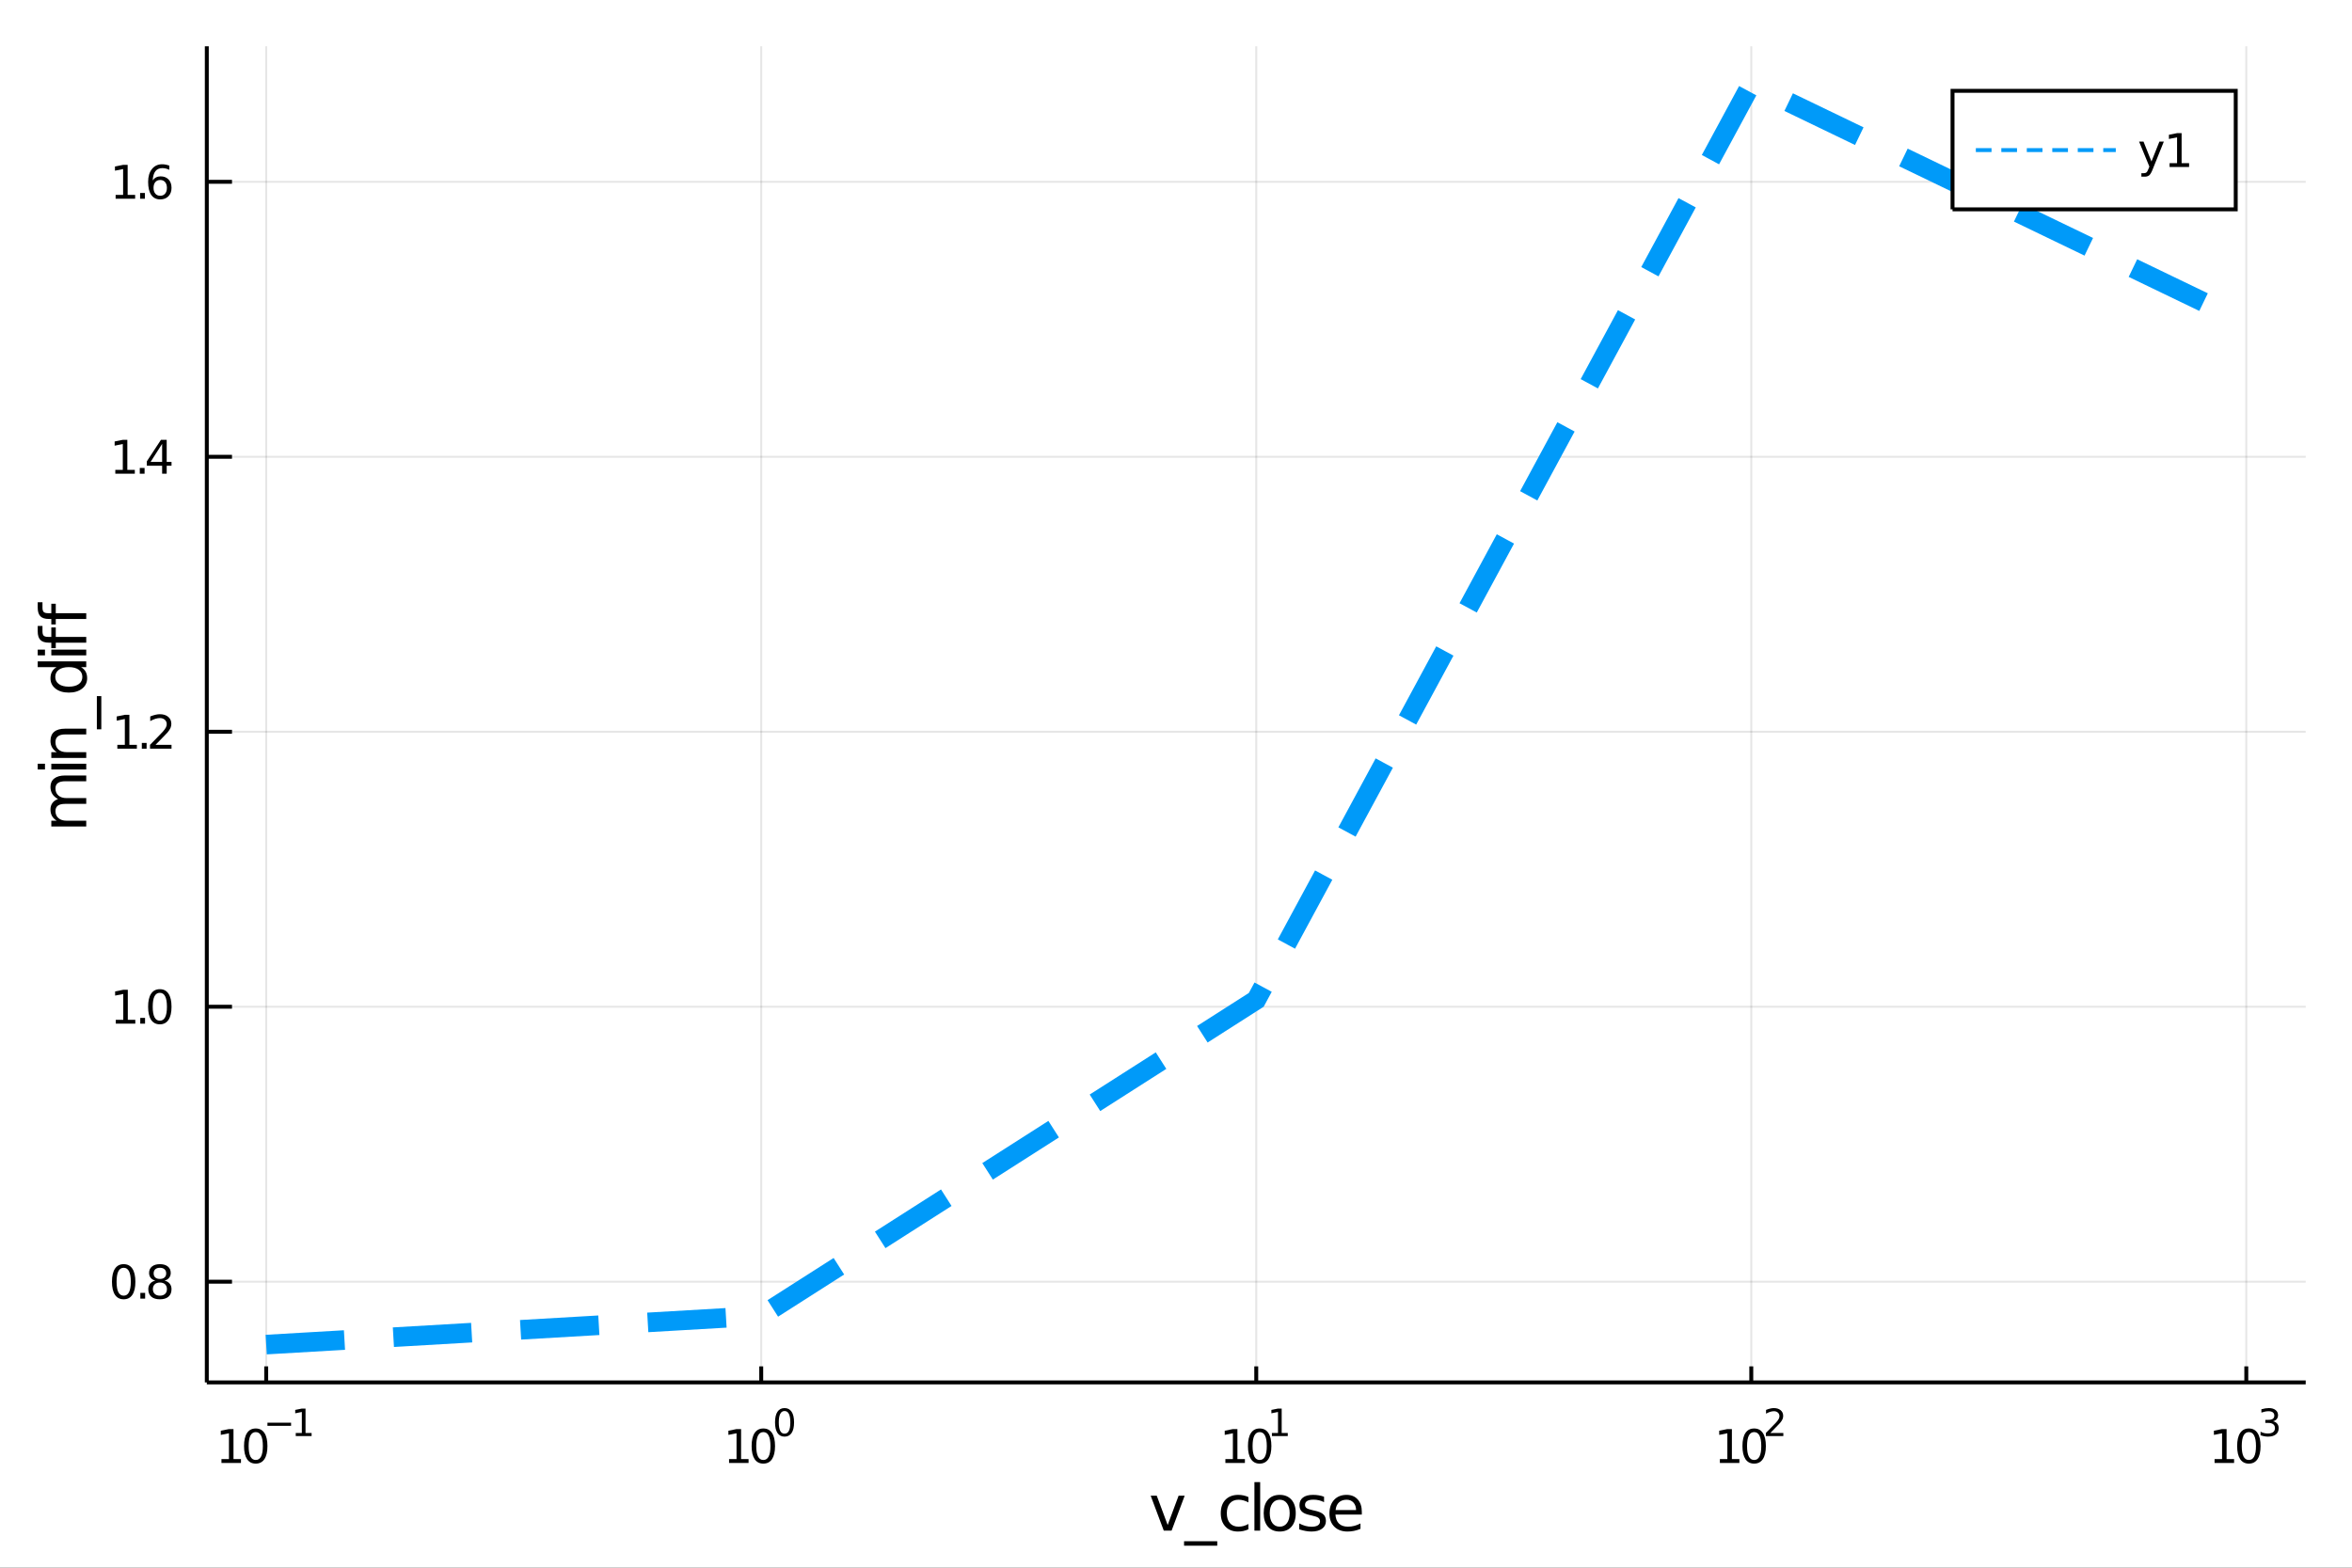 <?xml version="1.0" encoding="utf-8"?>
<svg xmlns="http://www.w3.org/2000/svg" xmlns:xlink="http://www.w3.org/1999/xlink" width="600" height="400" viewBox="0 0 2400 1600">
<rect x="0" y="0" width="2400" height="1600" fill="#333333" stroke="none"/>
<defs>
  <clipPath id="clip690">
    <rect x="0" y="0" width="2400" height="1600"/>
  </clipPath>
</defs>
<path clip-path="url(#clip690)" d="
M0 1600 L2400 1600 L2400 0 L0 0  Z
  " fill="#ffffff" fill-rule="evenodd" fill-opacity="1"/>
<defs>
  <clipPath id="clip691">
    <rect x="480" y="0" width="1681" height="1600"/>
  </clipPath>
</defs>
<path clip-path="url(#clip690)" d="
M211.024 1410.9 L2352.76 1410.9 L2352.76 47.244 L211.024 47.244  Z
  " fill="#ffffff" fill-rule="evenodd" fill-opacity="1"/>
<defs>
  <clipPath id="clip692">
    <rect x="211" y="47" width="2143" height="1365"/>
  </clipPath>
</defs>
<polyline clip-path="url(#clip692)" style="stroke:#000000; stroke-width:2; stroke-opacity:0.1; fill:none" points="
  271.639,1410.9 271.639,47.244 
  "/>
<polyline clip-path="url(#clip692)" style="stroke:#000000; stroke-width:2; stroke-opacity:0.1; fill:none" points="
  776.764,1410.9 776.764,47.244 
  "/>
<polyline clip-path="url(#clip692)" style="stroke:#000000; stroke-width:2; stroke-opacity:0.1; fill:none" points="
  1281.89,1410.9 1281.89,47.244 
  "/>
<polyline clip-path="url(#clip692)" style="stroke:#000000; stroke-width:2; stroke-opacity:0.1; fill:none" points="
  1787.02,1410.9 1787.02,47.244 
  "/>
<polyline clip-path="url(#clip692)" style="stroke:#000000; stroke-width:2; stroke-opacity:0.1; fill:none" points="
  2292.14,1410.9 2292.14,47.244 
  "/>
<polyline clip-path="url(#clip690)" style="stroke:#000000; stroke-width:4; stroke-opacity:1; fill:none" points="
  211.024,1410.9 2352.76,1410.9 
  "/>
<polyline clip-path="url(#clip690)" style="stroke:#000000; stroke-width:4; stroke-opacity:1; fill:none" points="
  271.639,1410.9 271.639,1394.53 
  "/>
<polyline clip-path="url(#clip690)" style="stroke:#000000; stroke-width:4; stroke-opacity:1; fill:none" points="
  776.764,1410.9 776.764,1394.53 
  "/>
<polyline clip-path="url(#clip690)" style="stroke:#000000; stroke-width:4; stroke-opacity:1; fill:none" points="
  1281.89,1410.9 1281.89,1394.53 
  "/>
<polyline clip-path="url(#clip690)" style="stroke:#000000; stroke-width:4; stroke-opacity:1; fill:none" points="
  1787.02,1410.9 1787.02,1394.53 
  "/>
<polyline clip-path="url(#clip690)" style="stroke:#000000; stroke-width:4; stroke-opacity:1; fill:none" points="
  2292.14,1410.9 2292.14,1394.53 
  "/>
<path clip-path="url(#clip690)" d="M 0 0 M225.982 1489.17 L233.621 1489.17 L233.621 1462.8 L225.311 1464.47 L225.311 1460.21 L233.575 1458.54 L238.251 1458.54 L238.251 1489.17 L245.889 1489.17 L245.889 1493.1 L225.982 1493.1 L225.982 1489.17 Z" fill="#000000" fill-rule="evenodd" fill-opacity="1" /><path clip-path="url(#clip690)" d="M 0 0 M260.959 1461.62 Q257.348 1461.62 255.519 1465.19 Q253.714 1468.73 253.714 1475.86 Q253.714 1482.97 255.519 1486.53 Q257.348 1490.07 260.959 1490.07 Q264.593 1490.07 266.399 1486.53 Q268.227 1482.97 268.227 1475.86 Q268.227 1468.73 266.399 1465.19 Q264.593 1461.62 260.959 1461.62 M260.959 1457.92 Q266.769 1457.92 269.825 1462.53 Q272.903 1467.11 272.903 1475.86 Q272.903 1484.59 269.825 1489.19 Q266.769 1493.78 260.959 1493.78 Q255.149 1493.78 252.07 1489.19 Q249.014 1484.59 249.014 1475.86 Q249.014 1467.11 252.07 1462.53 Q255.149 1457.92 260.959 1457.92 Z" fill="#000000" fill-rule="evenodd" fill-opacity="1" /><path clip-path="url(#clip690)" d="M 0 0 M272.903 1452.02 L297.015 1452.02 L297.015 1455.22 L272.903 1455.22 L272.903 1452.02 Z" fill="#000000" fill-rule="evenodd" fill-opacity="1" /><path clip-path="url(#clip690)" d="M 0 0 M301.792 1462.5 L307.999 1462.5 L307.999 1441.07 L301.247 1442.43 L301.247 1438.97 L307.961 1437.61 L311.76 1437.61 L311.76 1462.5 L317.967 1462.5 L317.967 1465.69 L301.792 1465.69 L301.792 1462.5 Z" fill="#000000" fill-rule="evenodd" fill-opacity="1" /><path clip-path="url(#clip690)" d="M 0 0 M743.935 1489.17 L751.573 1489.17 L751.573 1462.8 L743.263 1464.47 L743.263 1460.21 L751.527 1458.54 L756.203 1458.54 L756.203 1489.17 L763.842 1489.17 L763.842 1493.1 L743.935 1493.1 L743.935 1489.17 Z" fill="#000000" fill-rule="evenodd" fill-opacity="1" /><path clip-path="url(#clip690)" d="M 0 0 M778.911 1461.62 Q775.3 1461.62 773.471 1465.19 Q771.666 1468.73 771.666 1475.86 Q771.666 1482.97 773.471 1486.53 Q775.3 1490.07 778.911 1490.07 Q782.546 1490.07 784.351 1486.53 Q786.18 1482.97 786.18 1475.86 Q786.18 1468.73 784.351 1465.19 Q782.546 1461.62 778.911 1461.62 M778.911 1457.92 Q784.721 1457.92 787.777 1462.53 Q790.856 1467.11 790.856 1475.86 Q790.856 1484.59 787.777 1489.19 Q784.721 1493.78 778.911 1493.78 Q773.101 1493.78 770.022 1489.19 Q766.967 1484.59 766.967 1475.86 Q766.967 1467.11 770.022 1462.53 Q773.101 1457.92 778.911 1457.92 Z" fill="#000000" fill-rule="evenodd" fill-opacity="1" /><path clip-path="url(#clip690)" d="M 0 0 M800.56 1440.11 Q797.626 1440.11 796.141 1443.01 Q794.674 1445.89 794.674 1451.68 Q794.674 1457.46 796.141 1460.35 Q797.626 1463.23 800.56 1463.23 Q803.513 1463.23 804.98 1460.35 Q806.466 1457.46 806.466 1451.68 Q806.466 1445.89 804.98 1443.01 Q803.513 1440.11 800.56 1440.11 M800.56 1437.11 Q805.281 1437.11 807.764 1440.85 Q810.265 1444.57 810.265 1451.68 Q810.265 1458.77 807.764 1462.51 Q805.281 1466.24 800.56 1466.24 Q795.84 1466.24 793.338 1462.51 Q790.856 1458.77 790.856 1451.68 Q790.856 1444.57 793.338 1440.85 Q795.84 1437.11 800.56 1437.11 Z" fill="#000000" fill-rule="evenodd" fill-opacity="1" /><path clip-path="url(#clip690)" d="M 0 0 M1250.4 1489.17 L1258.04 1489.17 L1258.04 1462.8 L1249.73 1464.47 L1249.73 1460.21 L1258 1458.54 L1262.67 1458.54 L1262.67 1489.17 L1270.31 1489.17 L1270.31 1493.1 L1250.4 1493.1 L1250.4 1489.17 Z" fill="#000000" fill-rule="evenodd" fill-opacity="1" /><path clip-path="url(#clip690)" d="M 0 0 M1285.38 1461.62 Q1281.77 1461.62 1279.94 1465.19 Q1278.14 1468.73 1278.14 1475.86 Q1278.14 1482.97 1279.94 1486.53 Q1281.77 1490.07 1285.38 1490.07 Q1289.02 1490.07 1290.82 1486.53 Q1292.65 1482.97 1292.65 1475.86 Q1292.65 1468.73 1290.82 1465.19 Q1289.02 1461.62 1285.38 1461.62 M1285.38 1457.92 Q1291.19 1457.92 1294.25 1462.53 Q1297.33 1467.11 1297.33 1475.86 Q1297.33 1484.59 1294.25 1489.19 Q1291.19 1493.78 1285.38 1493.78 Q1279.57 1493.78 1276.49 1489.19 Q1273.44 1484.59 1273.44 1475.86 Q1273.44 1467.11 1276.49 1462.53 Q1279.57 1457.92 1285.38 1457.92 Z" fill="#000000" fill-rule="evenodd" fill-opacity="1" /><path clip-path="url(#clip690)" d="M 0 0 M1297.87 1462.5 L1304.08 1462.5 L1304.08 1441.07 L1297.33 1442.43 L1297.33 1438.97 L1304.04 1437.61 L1307.84 1437.61 L1307.84 1462.5 L1314.05 1462.5 L1314.05 1465.69 L1297.87 1465.69 L1297.87 1462.5 Z" fill="#000000" fill-rule="evenodd" fill-opacity="1" /><path clip-path="url(#clip690)" d="M 0 0 M1754.98 1489.17 L1762.61 1489.17 L1762.61 1462.8 L1754.3 1464.47 L1754.3 1460.21 L1762.57 1458.54 L1767.24 1458.54 L1767.24 1489.17 L1774.88 1489.17 L1774.88 1493.1 L1754.98 1493.1 L1754.98 1489.17 Z" fill="#000000" fill-rule="evenodd" fill-opacity="1" /><path clip-path="url(#clip690)" d="M 0 0 M1789.95 1461.62 Q1786.34 1461.62 1784.51 1465.19 Q1782.71 1468.73 1782.71 1475.86 Q1782.71 1482.97 1784.51 1486.53 Q1786.34 1490.07 1789.95 1490.07 Q1793.59 1490.07 1795.39 1486.53 Q1797.22 1482.97 1797.22 1475.86 Q1797.22 1468.73 1795.39 1465.19 Q1793.59 1461.62 1789.95 1461.62 M1789.95 1457.92 Q1795.76 1457.92 1798.82 1462.53 Q1801.9 1467.11 1801.9 1475.86 Q1801.9 1484.59 1798.82 1489.19 Q1795.76 1493.78 1789.95 1493.78 Q1784.14 1493.78 1781.06 1489.19 Q1778.01 1484.59 1778.01 1475.86 Q1778.01 1467.11 1781.06 1462.53 Q1784.14 1457.92 1789.95 1457.92 Z" fill="#000000" fill-rule="evenodd" fill-opacity="1" /><path clip-path="url(#clip690)" d="M 0 0 M1806.47 1462.5 L1819.73 1462.5 L1819.73 1465.69 L1801.9 1465.69 L1801.9 1462.5 Q1804.06 1460.26 1807.78 1456.5 Q1811.53 1452.72 1812.49 1451.63 Q1814.31 1449.58 1815.02 1448.16 Q1815.76 1446.74 1815.76 1445.36 Q1815.76 1443.12 1814.18 1441.71 Q1812.62 1440.3 1810.1 1440.3 Q1808.31 1440.3 1806.32 1440.92 Q1804.34 1441.54 1802.08 1442.8 L1802.08 1438.97 Q1804.38 1438.05 1806.37 1437.58 Q1808.37 1437.11 1810.02 1437.11 Q1814.38 1437.11 1816.98 1439.29 Q1819.58 1441.47 1819.58 1445.12 Q1819.58 1446.85 1818.92 1448.41 Q1818.28 1449.95 1816.57 1452.06 Q1816.1 1452.6 1813.58 1455.22 Q1811.06 1457.81 1806.47 1462.5 Z" fill="#000000" fill-rule="evenodd" fill-opacity="1" /><path clip-path="url(#clip690)" d="M 0 0 M2259.77 1489.17 L2267.41 1489.17 L2267.41 1462.8 L2259.1 1464.47 L2259.1 1460.21 L2267.36 1458.54 L2272.04 1458.54 L2272.04 1489.17 L2279.68 1489.17 L2279.68 1493.1 L2259.77 1493.1 L2259.77 1489.17 Z" fill="#000000" fill-rule="evenodd" fill-opacity="1" /><path clip-path="url(#clip690)" d="M 0 0 M2294.75 1461.62 Q2291.14 1461.62 2289.31 1465.19 Q2287.5 1468.73 2287.5 1475.86 Q2287.5 1482.97 2289.31 1486.53 Q2291.14 1490.07 2294.75 1490.07 Q2298.38 1490.07 2300.19 1486.53 Q2302.02 1482.97 2302.02 1475.86 Q2302.02 1468.73 2300.19 1465.19 Q2298.38 1461.62 2294.75 1461.62 M2294.75 1457.92 Q2300.56 1457.92 2303.61 1462.53 Q2306.69 1467.11 2306.69 1475.86 Q2306.69 1484.59 2303.61 1489.19 Q2300.56 1493.78 2294.75 1493.78 Q2288.94 1493.78 2285.86 1489.19 Q2282.8 1484.59 2282.8 1475.86 Q2282.8 1467.11 2285.86 1462.53 Q2288.94 1457.92 2294.75 1457.92 Z" fill="#000000" fill-rule="evenodd" fill-opacity="1" /><path clip-path="url(#clip690)" d="M 0 0 M2319.39 1450.55 Q2322.12 1451.14 2323.64 1452.98 Q2325.18 1454.82 2325.18 1457.53 Q2325.18 1461.69 2322.32 1463.96 Q2319.46 1466.24 2314.2 1466.24 Q2312.43 1466.24 2310.55 1465.88 Q2308.69 1465.54 2306.69 1464.85 L2306.69 1461.18 Q2308.27 1462.1 2310.15 1462.57 Q2312.03 1463.04 2314.08 1463.04 Q2317.66 1463.04 2319.52 1461.63 Q2321.4 1460.22 2321.4 1457.53 Q2321.4 1455.05 2319.65 1453.66 Q2317.92 1452.25 2314.82 1452.25 L2311.55 1452.25 L2311.55 1449.12 L2314.97 1449.12 Q2317.77 1449.12 2319.26 1448.01 Q2320.74 1446.89 2320.74 1444.78 Q2320.74 1442.62 2319.2 1441.47 Q2317.68 1440.3 2314.82 1440.3 Q2313.26 1440.3 2311.47 1440.64 Q2309.68 1440.98 2307.54 1441.69 L2307.54 1438.31 Q2309.7 1437.71 2311.58 1437.41 Q2313.48 1437.11 2315.16 1437.11 Q2319.48 1437.11 2322 1439.08 Q2324.52 1441.04 2324.52 1444.38 Q2324.52 1446.72 2323.19 1448.33 Q2321.85 1449.93 2319.39 1450.55 Z" fill="#000000" fill-rule="evenodd" fill-opacity="1" /><path clip-path="url(#clip690)" d="M 0 0 M1174.17 1526.54 L1180.37 1526.54 L1191.51 1556.46 L1202.65 1526.54 L1208.86 1526.54 L1195.49 1562.19 L1187.53 1562.19 L1174.17 1526.54 Z" fill="#000000" fill-rule="evenodd" fill-opacity="1" /><path clip-path="url(#clip690)" d="M 0 0 M1242.09 1573.01 L1242.09 1577.56 L1208.22 1577.56 L1208.22 1573.01 L1242.09 1573.01 Z" fill="#000000" fill-rule="evenodd" fill-opacity="1" /><path clip-path="url(#clip690)" d="M 0 0 M1273.88 1527.91 L1273.88 1533.38 Q1271.4 1532.01 1268.89 1531.34 Q1266.41 1530.64 1263.86 1530.64 Q1258.16 1530.64 1255.01 1534.27 Q1251.86 1537.87 1251.86 1544.39 Q1251.86 1550.92 1255.01 1554.55 Q1258.16 1558.14 1263.86 1558.14 Q1266.41 1558.14 1268.89 1557.47 Q1271.4 1556.77 1273.88 1555.41 L1273.88 1560.82 Q1271.43 1561.96 1268.79 1562.54 Q1266.18 1563.11 1263.22 1563.11 Q1255.17 1563.11 1250.43 1558.05 Q1245.68 1552.99 1245.68 1544.39 Q1245.68 1535.67 1250.46 1530.68 Q1255.27 1525.68 1263.6 1525.68 Q1266.31 1525.68 1268.89 1526.25 Q1271.47 1526.79 1273.88 1527.91 Z" fill="#000000" fill-rule="evenodd" fill-opacity="1" /><path clip-path="url(#clip690)" d="M 0 0 M1280.03 1512.66 L1285.88 1512.66 L1285.88 1562.19 L1280.03 1562.19 L1280.03 1512.66 Z" fill="#000000" fill-rule="evenodd" fill-opacity="1" /><path clip-path="url(#clip690)" d="M 0 0 M1305.84 1530.64 Q1301.13 1530.64 1298.39 1534.34 Q1295.66 1538 1295.66 1544.39 Q1295.66 1550.79 1298.36 1554.48 Q1301.1 1558.14 1305.84 1558.14 Q1310.52 1558.14 1313.26 1554.45 Q1315.99 1550.76 1315.99 1544.39 Q1315.99 1538.06 1313.26 1534.37 Q1310.52 1530.64 1305.84 1530.64 M1305.84 1525.68 Q1313.48 1525.68 1317.84 1530.64 Q1322.2 1535.61 1322.2 1544.39 Q1322.2 1553.15 1317.84 1558.14 Q1313.48 1563.11 1305.84 1563.11 Q1298.17 1563.11 1293.81 1558.14 Q1289.48 1553.15 1289.48 1544.39 Q1289.48 1535.61 1293.81 1530.64 Q1298.17 1525.68 1305.84 1525.68 Z" fill="#000000" fill-rule="evenodd" fill-opacity="1" /><path clip-path="url(#clip690)" d="M 0 0 M1351.07 1527.59 L1351.07 1533.13 Q1348.59 1531.85 1345.91 1531.22 Q1343.24 1530.58 1340.37 1530.58 Q1336.01 1530.58 1333.82 1531.92 Q1331.65 1533.25 1331.65 1535.93 Q1331.65 1537.96 1333.21 1539.14 Q1334.77 1540.29 1339.48 1541.34 L1341.49 1541.78 Q1347.73 1543.12 1350.34 1545.57 Q1352.98 1547.99 1352.98 1552.35 Q1352.98 1557.32 1349.03 1560.21 Q1345.12 1563.11 1338.24 1563.11 Q1335.38 1563.11 1332.26 1562.54 Q1329.17 1561.99 1325.73 1560.88 L1325.73 1554.83 Q1328.98 1556.52 1332.13 1557.38 Q1335.28 1558.21 1338.37 1558.21 Q1342.51 1558.21 1344.74 1556.81 Q1346.96 1555.37 1346.96 1552.8 Q1346.96 1550.41 1345.34 1549.14 Q1343.75 1547.86 1338.31 1546.68 L1336.27 1546.21 Q1330.83 1545.06 1328.41 1542.71 Q1325.99 1540.32 1325.99 1536.18 Q1325.99 1531.15 1329.55 1528.42 Q1333.12 1525.68 1339.67 1525.68 Q1342.92 1525.68 1345.79 1526.16 Q1348.65 1526.63 1351.07 1527.59 Z" fill="#000000" fill-rule="evenodd" fill-opacity="1" /><path clip-path="url(#clip690)" d="M 0 0 M1389.61 1542.9 L1389.61 1545.76 L1362.69 1545.76 Q1363.07 1551.81 1366.31 1554.99 Q1369.59 1558.14 1375.42 1558.14 Q1378.79 1558.14 1381.94 1557.32 Q1385.13 1556.49 1388.24 1554.83 L1388.24 1560.37 Q1385.09 1561.71 1381.78 1562.41 Q1378.47 1563.11 1375.07 1563.11 Q1366.54 1563.11 1361.54 1558.14 Q1356.58 1553.18 1356.58 1544.71 Q1356.58 1535.96 1361.29 1530.83 Q1366.03 1525.68 1374.05 1525.68 Q1381.24 1525.68 1385.41 1530.33 Q1389.61 1534.94 1389.61 1542.9 M1383.76 1541.18 Q1383.69 1536.37 1381.05 1533.51 Q1378.44 1530.64 1374.11 1530.64 Q1369.21 1530.64 1366.25 1533.41 Q1363.32 1536.18 1362.88 1541.21 L1383.76 1541.18 Z" fill="#000000" fill-rule="evenodd" fill-opacity="1" /><polyline clip-path="url(#clip692)" style="stroke:#000000; stroke-width:2; stroke-opacity:0.1; fill:none" points="
  211.024,1308.12 2352.76,1308.12 
  "/>
<polyline clip-path="url(#clip692)" style="stroke:#000000; stroke-width:2; stroke-opacity:0.1; fill:none" points="
  211.024,1027.48 2352.76,1027.48 
  "/>
<polyline clip-path="url(#clip692)" style="stroke:#000000; stroke-width:2; stroke-opacity:0.1; fill:none" points="
  211.024,746.837 2352.76,746.837 
  "/>
<polyline clip-path="url(#clip692)" style="stroke:#000000; stroke-width:2; stroke-opacity:0.1; fill:none" points="
  211.024,466.195 2352.76,466.195 
  "/>
<polyline clip-path="url(#clip692)" style="stroke:#000000; stroke-width:2; stroke-opacity:0.1; fill:none" points="
  211.024,185.553 2352.76,185.553 
  "/>
<polyline clip-path="url(#clip690)" style="stroke:#000000; stroke-width:4; stroke-opacity:1; fill:none" points="
  211.024,1410.9 211.024,47.244 
  "/>
<polyline clip-path="url(#clip690)" style="stroke:#000000; stroke-width:4; stroke-opacity:1; fill:none" points="
  211.024,1308.12 236.725,1308.12 
  "/>
<polyline clip-path="url(#clip690)" style="stroke:#000000; stroke-width:4; stroke-opacity:1; fill:none" points="
  211.024,1027.48 236.725,1027.48 
  "/>
<polyline clip-path="url(#clip690)" style="stroke:#000000; stroke-width:4; stroke-opacity:1; fill:none" points="
  211.024,746.837 236.725,746.837 
  "/>
<polyline clip-path="url(#clip690)" style="stroke:#000000; stroke-width:4; stroke-opacity:1; fill:none" points="
  211.024,466.195 236.725,466.195 
  "/>
<polyline clip-path="url(#clip690)" style="stroke:#000000; stroke-width:4; stroke-opacity:1; fill:none" points="
  211.024,185.553 236.725,185.553 
  "/>
<path clip-path="url(#clip690)" d="M 0 0 M126.205 1293.92 Q122.593 1293.92 120.765 1297.48 Q118.959 1301.03 118.959 1308.16 Q118.959 1315.26 120.765 1318.83 Q122.593 1322.37 126.205 1322.37 Q129.839 1322.37 131.644 1318.83 Q133.473 1315.26 133.473 1308.16 Q133.473 1301.03 131.644 1297.48 Q129.839 1293.92 126.205 1293.92 M126.205 1290.22 Q132.015 1290.22 135.07 1294.82 Q138.149 1299.41 138.149 1308.16 Q138.149 1316.88 135.07 1321.49 Q132.015 1326.07 126.205 1326.07 Q120.394 1326.07 117.316 1321.49 Q114.26 1316.88 114.26 1308.16 Q114.26 1299.41 117.316 1294.82 Q120.394 1290.22 126.205 1290.22 Z" fill="#000000" fill-rule="evenodd" fill-opacity="1" /><path clip-path="url(#clip690)" d="M 0 0 M143.218 1319.52 L148.103 1319.52 L148.103 1325.4 L143.218 1325.4 L143.218 1319.52 Z" fill="#000000" fill-rule="evenodd" fill-opacity="1" /><path clip-path="url(#clip690)" d="M 0 0 M163.172 1308.99 Q159.839 1308.99 157.917 1310.77 Q156.019 1312.55 156.019 1315.68 Q156.019 1318.8 157.917 1320.59 Q159.839 1322.37 163.172 1322.37 Q166.505 1322.37 168.427 1320.59 Q170.348 1318.78 170.348 1315.68 Q170.348 1312.55 168.427 1310.77 Q166.528 1308.99 163.172 1308.99 M158.496 1307 Q155.487 1306.26 153.797 1304.2 Q152.13 1302.14 152.13 1299.17 Q152.13 1295.03 155.07 1292.62 Q158.033 1290.22 163.172 1290.22 Q168.334 1290.22 171.274 1292.62 Q174.214 1295.03 174.214 1299.17 Q174.214 1302.14 172.524 1304.2 Q170.857 1306.26 167.871 1307 Q171.251 1307.79 173.126 1310.08 Q175.024 1312.37 175.024 1315.68 Q175.024 1320.7 171.945 1323.39 Q168.889 1326.07 163.172 1326.07 Q157.454 1326.07 154.376 1323.39 Q151.32 1320.7 151.32 1315.68 Q151.32 1312.37 153.218 1310.08 Q155.116 1307.79 158.496 1307 M156.783 1299.61 Q156.783 1302.3 158.45 1303.8 Q160.14 1305.31 163.172 1305.31 Q166.181 1305.31 167.871 1303.8 Q169.584 1302.3 169.584 1299.61 Q169.584 1296.93 167.871 1295.42 Q166.181 1293.92 163.172 1293.92 Q160.14 1293.92 158.45 1295.42 Q156.783 1296.93 156.783 1299.61 Z" fill="#000000" fill-rule="evenodd" fill-opacity="1" /><path clip-path="url(#clip690)" d="M 0 0 M118.149 1040.82 L125.788 1040.82 L125.788 1014.46 L117.478 1016.12 L117.478 1011.87 L125.742 1010.2 L130.417 1010.2 L130.417 1040.82 L138.056 1040.82 L138.056 1044.76 L118.149 1044.76 L118.149 1040.82 Z" fill="#000000" fill-rule="evenodd" fill-opacity="1" /><path clip-path="url(#clip690)" d="M 0 0 M143.126 1038.88 L148.01 1038.88 L148.01 1044.76 L143.126 1044.76 L143.126 1038.88 Z" fill="#000000" fill-rule="evenodd" fill-opacity="1" /><path clip-path="url(#clip690)" d="M 0 0 M163.079 1013.28 Q159.468 1013.28 157.64 1016.84 Q155.834 1020.38 155.834 1027.51 Q155.834 1034.62 157.64 1038.18 Q159.468 1041.73 163.079 1041.73 Q166.714 1041.73 168.519 1038.18 Q170.348 1034.62 170.348 1027.51 Q170.348 1020.38 168.519 1016.84 Q166.714 1013.28 163.079 1013.28 M163.079 1009.57 Q168.889 1009.57 171.945 1014.18 Q175.024 1018.76 175.024 1027.51 Q175.024 1036.24 171.945 1040.85 Q168.889 1045.43 163.079 1045.43 Q157.269 1045.43 154.19 1040.85 Q151.135 1036.24 151.135 1027.51 Q151.135 1018.76 154.19 1014.18 Q157.269 1009.57 163.079 1009.57 Z" fill="#000000" fill-rule="evenodd" fill-opacity="1" /><path clip-path="url(#clip690)" d="M 0 0 M119.746 760.182 L127.385 760.182 L127.385 733.816 L119.075 735.483 L119.075 731.224 L127.339 729.557 L132.015 729.557 L132.015 760.182 L139.654 760.182 L139.654 764.117 L119.746 764.117 L119.746 760.182 Z" fill="#000000" fill-rule="evenodd" fill-opacity="1" /><path clip-path="url(#clip690)" d="M 0 0 M144.723 758.238 L149.607 758.238 L149.607 764.117 L144.723 764.117 L144.723 758.238 Z" fill="#000000" fill-rule="evenodd" fill-opacity="1" /><path clip-path="url(#clip690)" d="M 0 0 M158.704 760.182 L175.024 760.182 L175.024 764.117 L153.079 764.117 L153.079 760.182 Q155.741 757.427 160.325 752.798 Q164.931 748.145 166.112 746.802 Q168.357 744.279 169.237 742.543 Q170.139 740.784 170.139 739.094 Q170.139 736.339 168.195 734.603 Q166.274 732.867 163.172 732.867 Q160.973 732.867 158.519 733.631 Q156.089 734.395 153.311 735.946 L153.311 731.224 Q156.135 730.09 158.589 729.511 Q161.042 728.932 163.079 728.932 Q168.45 728.932 171.644 731.617 Q174.839 734.302 174.839 738.793 Q174.839 740.923 174.028 742.844 Q173.241 744.742 171.135 747.335 Q170.556 748.006 167.454 751.224 Q164.352 754.418 158.704 760.182 Z" fill="#000000" fill-rule="evenodd" fill-opacity="1" /><path clip-path="url(#clip690)" d="M 0 0 M117.663 479.54 L125.302 479.54 L125.302 453.174 L116.992 454.841 L116.992 450.582 L125.255 448.915 L129.931 448.915 L129.931 479.54 L137.57 479.54 L137.57 483.475 L117.663 483.475 L117.663 479.54 Z" fill="#000000" fill-rule="evenodd" fill-opacity="1" /><path clip-path="url(#clip690)" d="M 0 0 M142.64 477.596 L147.524 477.596 L147.524 483.475 L142.64 483.475 L142.64 477.596 Z" fill="#000000" fill-rule="evenodd" fill-opacity="1" /><path clip-path="url(#clip690)" d="M 0 0 M165.44 452.989 L153.635 471.438 L165.44 471.438 L165.44 452.989 M164.214 448.915 L170.093 448.915 L170.093 471.438 L175.024 471.438 L175.024 475.327 L170.093 475.327 L170.093 483.475 L165.44 483.475 L165.44 475.327 L149.839 475.327 L149.839 470.813 L164.214 448.915 Z" fill="#000000" fill-rule="evenodd" fill-opacity="1" /><path clip-path="url(#clip690)" d="M 0 0 M117.987 198.898 L125.626 198.898 L125.626 172.533 L117.316 174.199 L117.316 169.94 L125.58 168.273 L130.255 168.273 L130.255 198.898 L137.894 198.898 L137.894 202.833 L117.987 202.833 L117.987 198.898 Z" fill="#000000" fill-rule="evenodd" fill-opacity="1" /><path clip-path="url(#clip690)" d="M 0 0 M142.964 196.954 L147.848 196.954 L147.848 202.833 L142.964 202.833 L142.964 196.954 Z" fill="#000000" fill-rule="evenodd" fill-opacity="1" /><path clip-path="url(#clip690)" d="M 0 0 M163.496 183.69 Q160.348 183.69 158.496 185.843 Q156.667 187.996 156.667 191.745 Q156.667 195.472 158.496 197.648 Q160.348 199.801 163.496 199.801 Q166.644 199.801 168.473 197.648 Q170.325 195.472 170.325 191.745 Q170.325 187.996 168.473 185.843 Q166.644 183.69 163.496 183.69 M172.778 169.037 L172.778 173.297 Q171.019 172.463 169.214 172.023 Q167.431 171.584 165.672 171.584 Q161.042 171.584 158.589 174.709 Q156.158 177.834 155.811 184.153 Q157.177 182.139 159.237 181.074 Q161.297 179.986 163.774 179.986 Q168.982 179.986 171.991 183.158 Q175.024 186.306 175.024 191.745 Q175.024 197.07 171.876 200.287 Q168.727 203.505 163.496 203.505 Q157.501 203.505 154.329 198.921 Q151.158 194.315 151.158 185.588 Q151.158 177.394 155.047 172.533 Q158.936 167.648 165.487 167.648 Q167.246 167.648 169.028 167.996 Q170.834 168.343 172.778 169.037 Z" fill="#000000" fill-rule="evenodd" fill-opacity="1" /><path clip-path="url(#clip690)" d="M 0 0 M59.199 815.533 Q55.253 813.336 53.375 810.281 Q51.497 807.225 51.497 803.088 Q51.497 797.518 55.412 794.494 Q59.295 791.47 66.488 791.47 L88.004 791.47 L88.004 797.358 L66.679 797.358 Q61.555 797.358 59.072 799.173 Q56.589 800.987 56.589 804.711 Q56.589 809.262 59.613 811.904 Q62.637 814.546 67.857 814.546 L88.004 814.546 L88.004 820.434 L66.679 820.434 Q61.523 820.434 59.072 822.248 Q56.589 824.063 56.589 827.85 Q56.589 832.338 59.645 834.98 Q62.669 837.622 67.857 837.622 L88.004 837.622 L88.004 843.51 L52.356 843.51 L52.356 837.622 L57.894 837.622 Q54.616 835.616 53.056 832.815 Q51.497 830.015 51.497 826.163 Q51.497 822.28 53.47 819.575 Q55.444 816.838 59.199 815.533 Z" fill="#000000" fill-rule="evenodd" fill-opacity="1" /><path clip-path="url(#clip690)" d="M 0 0 M52.356 785.327 L52.356 779.471 L88.004 779.471 L88.004 785.327 L52.356 785.327 M38.479 785.327 L38.479 779.471 L45.895 779.471 L45.895 785.327 L38.479 785.327 Z" fill="#000000" fill-rule="evenodd" fill-opacity="1" /><path clip-path="url(#clip690)" d="M 0 0 M66.488 743.696 L88.004 743.696 L88.004 749.552 L66.679 749.552 Q61.618 749.552 59.104 751.525 Q56.589 753.499 56.589 757.446 Q56.589 762.188 59.613 764.925 Q62.637 767.662 67.857 767.662 L88.004 767.662 L88.004 773.551 L52.356 773.551 L52.356 767.662 L57.894 767.662 Q54.68 765.562 53.088 762.729 Q51.497 759.864 51.497 756.141 Q51.497 749.998 55.316 746.847 Q59.104 743.696 66.488 743.696 Z" fill="#000000" fill-rule="evenodd" fill-opacity="1" /><path clip-path="url(#clip690)" d="M 0 0 M98.826 710.467 L103.377 710.467 L103.377 744.332 L98.826 744.332 L98.826 710.467 Z" fill="#000000" fill-rule="evenodd" fill-opacity="1" /><path clip-path="url(#clip690)" d="M 0 0 M57.767 680.866 L38.479 680.866 L38.479 675.01 L88.004 675.01 L88.004 680.866 L82.657 680.866 Q85.84 682.712 87.399 685.545 Q88.927 688.346 88.927 692.292 Q88.927 698.754 83.771 702.828 Q78.615 706.87 70.212 706.87 Q61.809 706.87 56.653 702.828 Q51.497 698.754 51.497 692.292 Q51.497 688.346 53.056 685.545 Q54.584 682.712 57.767 680.866 M70.212 700.823 Q76.673 700.823 80.365 698.181 Q84.026 695.507 84.026 690.86 Q84.026 686.213 80.365 683.54 Q76.673 680.866 70.212 680.866 Q63.751 680.866 60.09 683.54 Q56.398 686.213 56.398 690.86 Q56.398 695.507 60.09 698.181 Q63.751 700.823 70.212 700.823 Z" fill="#000000" fill-rule="evenodd" fill-opacity="1" /><path clip-path="url(#clip690)" d="M 0 0 M52.356 668.867 L52.356 663.01 L88.004 663.01 L88.004 668.867 L52.356 668.867 M38.479 668.867 L38.479 663.01 L45.895 663.01 L45.895 668.867 L38.479 668.867 Z" fill="#000000" fill-rule="evenodd" fill-opacity="1" /><path clip-path="url(#clip690)" d="M 0 0 M38.479 638.821 L43.349 638.821 L43.349 644.422 Q43.349 647.573 44.622 648.815 Q45.895 650.024 49.205 650.024 L52.356 650.024 L52.356 640.38 L56.908 640.38 L56.908 650.024 L88.004 650.024 L88.004 655.912 L56.908 655.912 L56.908 661.514 L52.356 661.514 L52.356 655.912 L49.874 655.912 Q43.922 655.912 41.216 653.143 Q38.479 650.374 38.479 644.359 L38.479 638.821 Z" fill="#000000" fill-rule="evenodd" fill-opacity="1" /><path clip-path="url(#clip690)" d="M 0 0 M38.479 614.631 L43.349 614.631 L43.349 620.233 Q43.349 623.384 44.622 624.625 Q45.895 625.835 49.205 625.835 L52.356 625.835 L52.356 616.19 L56.908 616.19 L56.908 625.835 L88.004 625.835 L88.004 631.723 L56.908 631.723 L56.908 637.325 L52.356 637.325 L52.356 631.723 L49.874 631.723 Q43.922 631.723 41.216 628.954 Q38.479 626.185 38.479 620.169 L38.479 614.631 Z" fill="#000000" fill-rule="evenodd" fill-opacity="1" /><polyline clip-path="url(#clip692)" style="stroke:#009af9; stroke-width:20; stroke-opacity:1; fill:none" stroke-dasharray="80, 50" points="
  271.639,1372.3 776.764,1342.93 1281.89,1020.46 1787.02,85.838 2292.14,329.373 
  "/>
<path clip-path="url(#clip690)" d="
M1992.38 213.659 L2281.36 213.659 L2281.36 92.699 L1992.38 92.699  Z
  " fill="#ffffff" fill-rule="evenodd" fill-opacity="1"/>
<polyline clip-path="url(#clip690)" style="stroke:#000000; stroke-width:4; stroke-opacity:1; fill:none" points="
  1992.38,213.659 2281.36,213.659 2281.36,92.699 1992.38,92.699 1992.38,213.659 
  "/>
<polyline clip-path="url(#clip690)" style="stroke:#009af9; stroke-width:4; stroke-opacity:1; fill:none" stroke-dasharray="16, 10" points="
  2016.17,153.179 2158.96,153.179 
  "/>
<path clip-path="url(#clip690)" d="M 0 0 M2196.6 172.867 Q2194.79 177.496 2193.08 178.908 Q2191.36 180.32 2188.49 180.32 L2185.09 180.32 L2185.09 176.755 L2187.59 176.755 Q2189.35 176.755 2190.32 175.922 Q2191.29 175.089 2192.47 171.987 L2193.24 170.043 L2182.75 144.533 L2187.27 144.533 L2195.37 164.811 L2203.47 144.533 L2207.98 144.533 L2196.6 172.867 Z" fill="#000000" fill-rule="evenodd" fill-opacity="1" /><path clip-path="url(#clip690)" d="M 0 0 M2213.86 166.524 L2221.5 166.524 L2221.5 140.158 L2213.19 141.825 L2213.19 137.566 L2221.46 135.899 L2226.13 135.899 L2226.13 166.524 L2233.77 166.524 L2233.77 170.459 L2213.86 170.459 L2213.86 166.524 Z" fill="#000000" fill-rule="evenodd" fill-opacity="1" /></svg>
